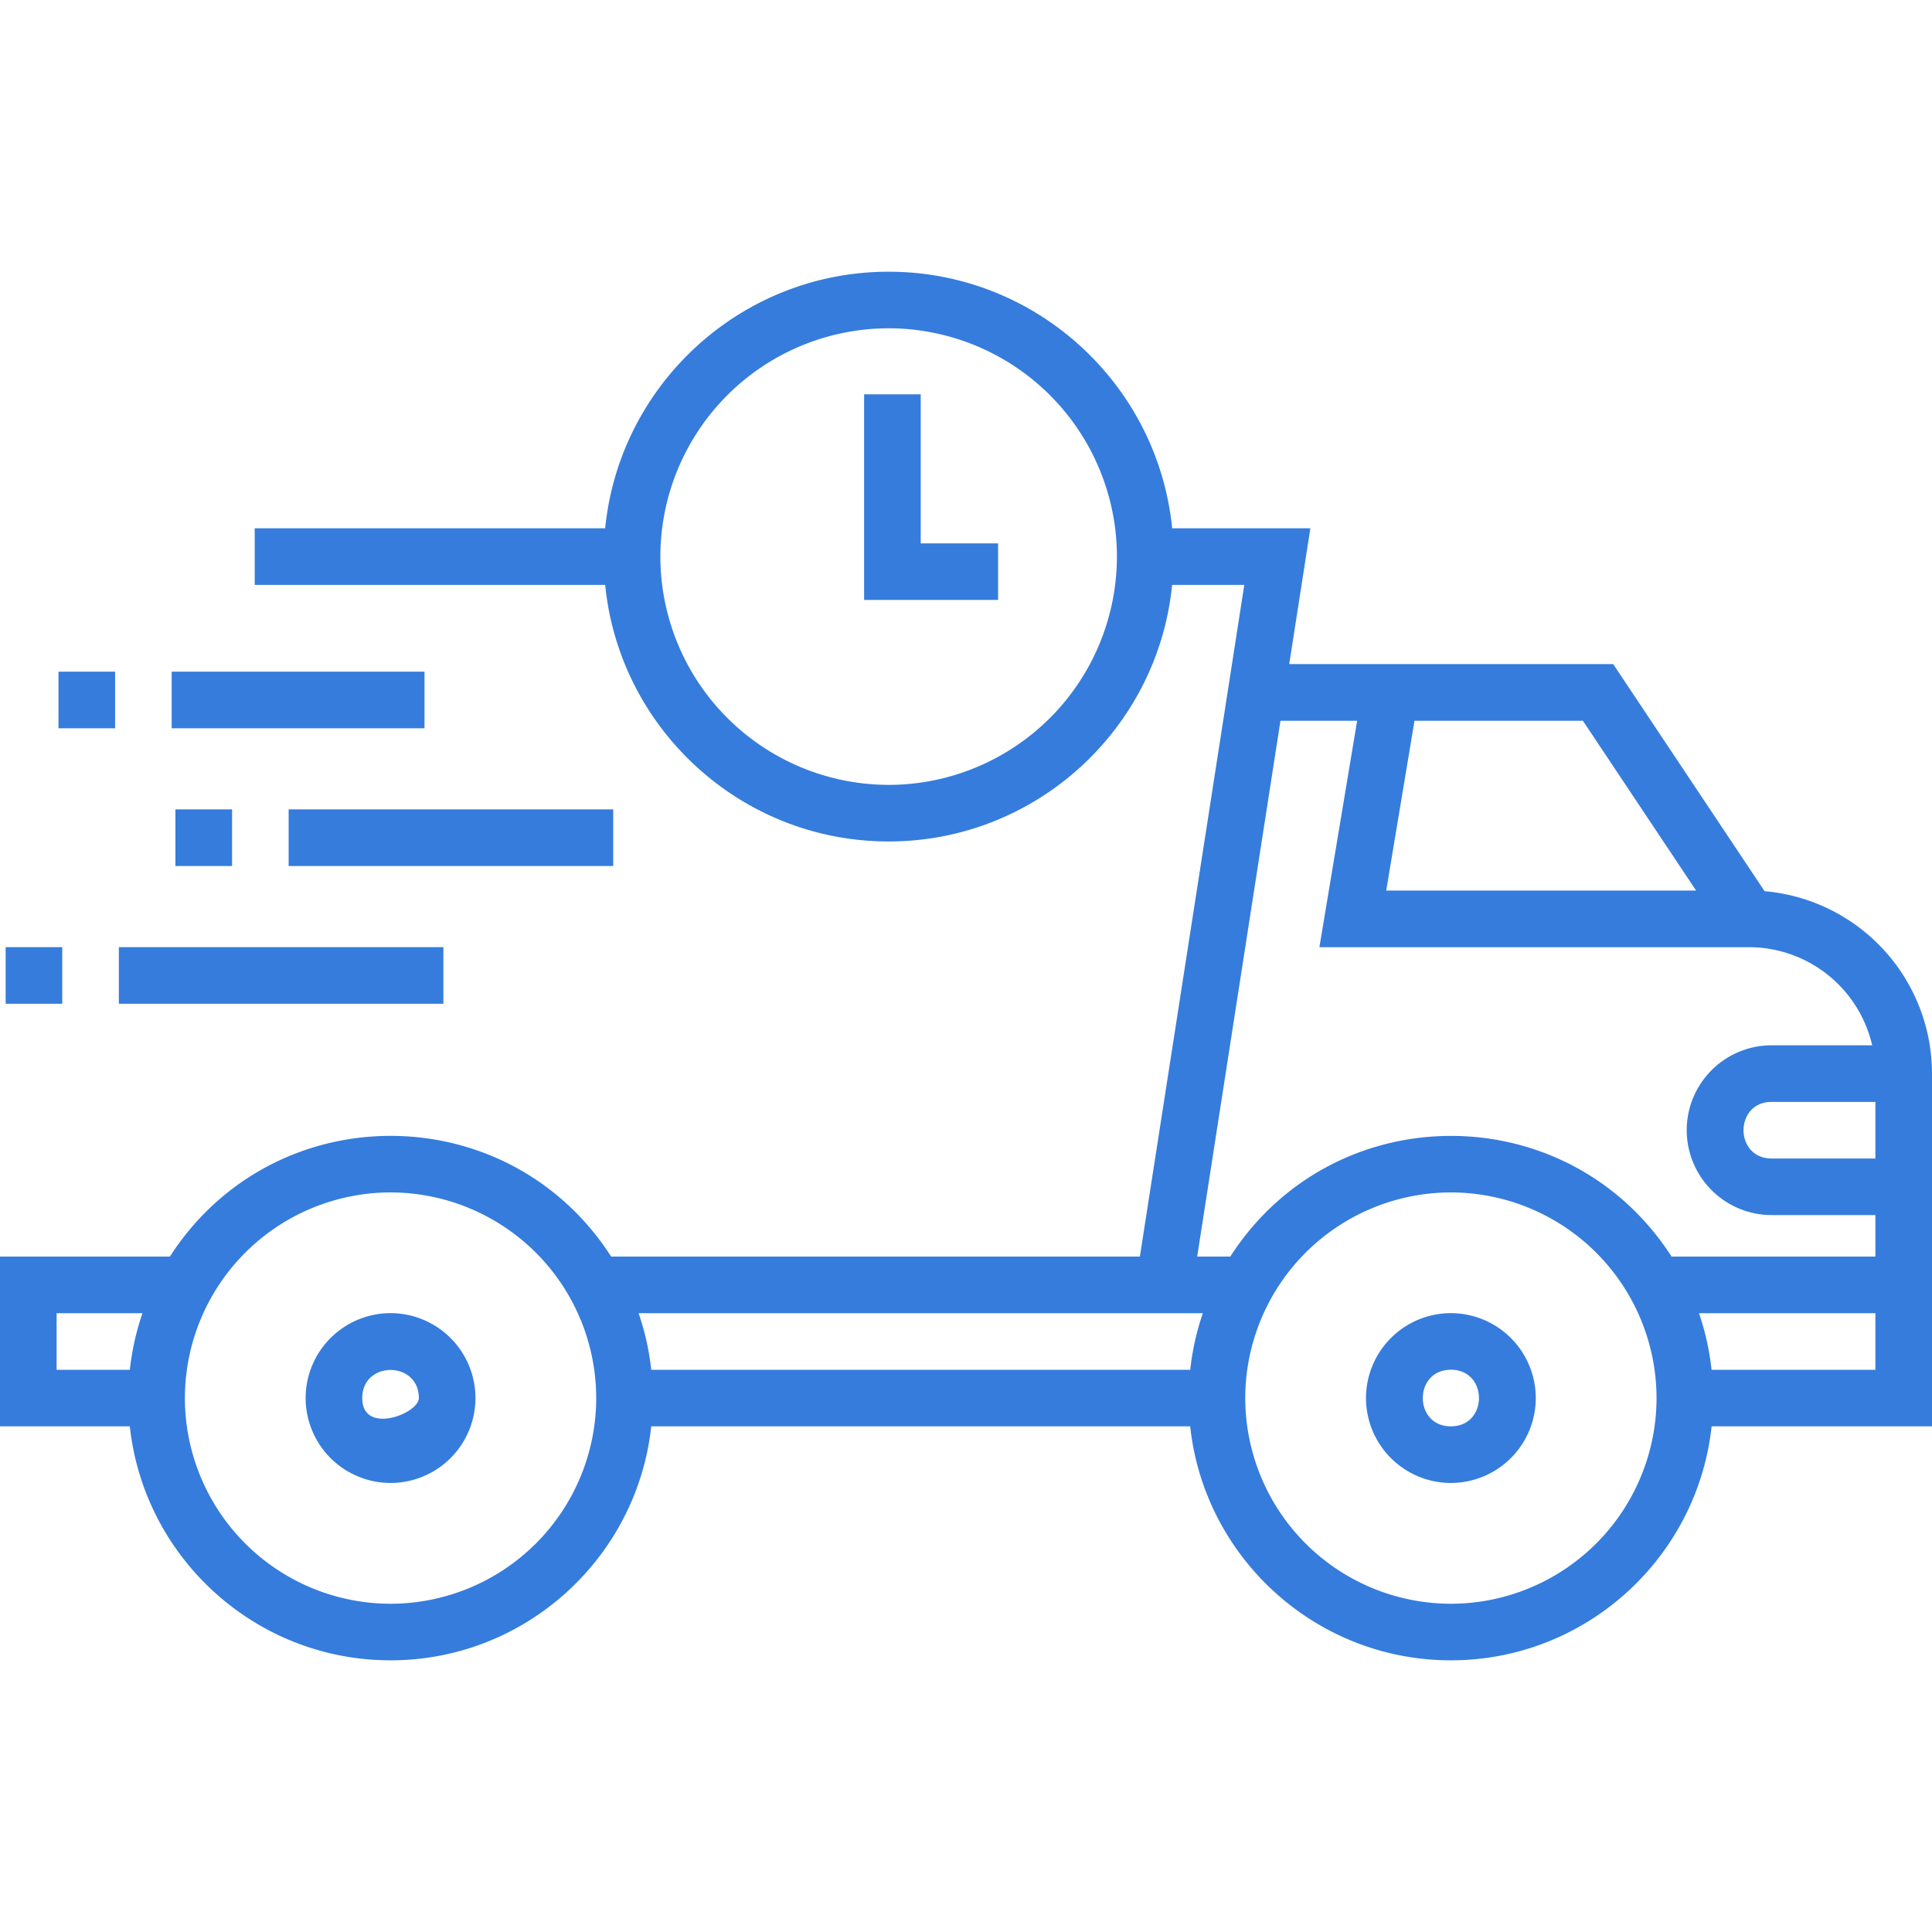 <svg width="50" height="50" fill="none" xmlns="http://www.w3.org/2000/svg"><g clip-path="url(#clip0)" fill="#357CDD"><path d="M45.667 23.064l-3.918-5.877h-8.384l.547-3.515h-3.577c-.37-3.723-3.519-6.64-7.337-6.64-3.818 0-6.967 2.917-7.336 6.64h-9.07v1.465h9.07c.368 3.723 3.518 6.64 7.336 6.64 3.818 0 6.968-2.917 7.336-6.64h1.868L29.5 32.52H15.817c-2.683-4.17-8.742-4.16-11.42 0H0v4.394h3.36c.367 3.4 3.252 6.055 6.747 6.055s6.38-2.656 6.747-6.055h13.948c.366 3.4 3.252 6.055 6.747 6.055s6.38-2.656 6.747-6.055H50v-9.13a4.743 4.743 0 00-4.333-4.72zm-22.669-2.752a5.915 5.915 0 01-5.908-5.908 5.915 5.915 0 015.908-5.908 5.915 5.915 0 015.908 5.908 5.915 5.915 0 01-5.908 5.909zM3.36 35.45H1.465v-1.465h2.222c-.16.468-.272.958-.327 1.465zm6.747 6.055a5.328 5.328 0 01-5.322-5.322 5.328 5.328 0 015.322-5.323 5.328 5.328 0 015.323 5.323 5.328 5.328 0 01-5.323 5.322zm26.5-22.852h4.358l2.93 4.395h-8.02l.732-4.395zM30.802 35.45H16.854a6.728 6.728 0 00-.327-1.465H31.13a6.73 6.73 0 00-.327 1.465zm6.747 6.055a5.328 5.328 0 01-5.322-5.322 5.328 5.328 0 015.322-5.323 5.328 5.328 0 015.322 5.323 5.328 5.328 0 01-5.322 5.322zm10.986-6.055h-4.24a6.728 6.728 0 00-.326-1.465h4.566v1.465zm0-2.93H43.26c-2.684-4.169-8.743-4.159-11.42 0h-.857l2.155-13.867h1.985l-.977 5.86h11.119a3.277 3.277 0 013.187 2.539H45.85a2.2 2.2 0 00-2.198 2.197 2.2 2.2 0 002.198 2.197h2.685v1.075zm0-2.538H45.85c-.97 0-.969-1.465 0-1.465h2.685v1.465zM1.514 17.383h1.465v1.465H1.514v-1.465z"/><path d="M4.443 17.383h6.543v1.465H4.443v-1.465zm.098 3.564h1.465v1.465H4.54v-1.465zm2.929 0h8.4v1.465h-8.4v-1.465zm-4.394 3.565h8.399v1.465H3.076v-1.465zm-2.93 0h1.465v1.465H.146v-1.465zm9.961 9.472a2.2 2.2 0 00-2.197 2.198 2.2 2.2 0 002.197 2.197 2.2 2.2 0 002.198-2.197 2.2 2.2 0 00-2.198-2.198zm-.732 2.198c0-.97 1.465-.969 1.465 0 0 .404-1.465.968-1.465 0zm28.174-2.198a2.2 2.2 0 00-2.197 2.198 2.2 2.2 0 002.197 2.197 2.2 2.2 0 002.197-2.197 2.2 2.2 0 00-2.197-2.198zm0 2.93c-.97 0-.968-1.465 0-1.465.97 0 .968 1.465 0 1.465zM23.828 10.205h-1.465v5.322h3.467v-1.464h-2.002v-3.858z"/></g><defs><clipPath id="clip0"><path fill="#fff" d="M0 0h50v50H0z"/></clipPath></defs></svg>
